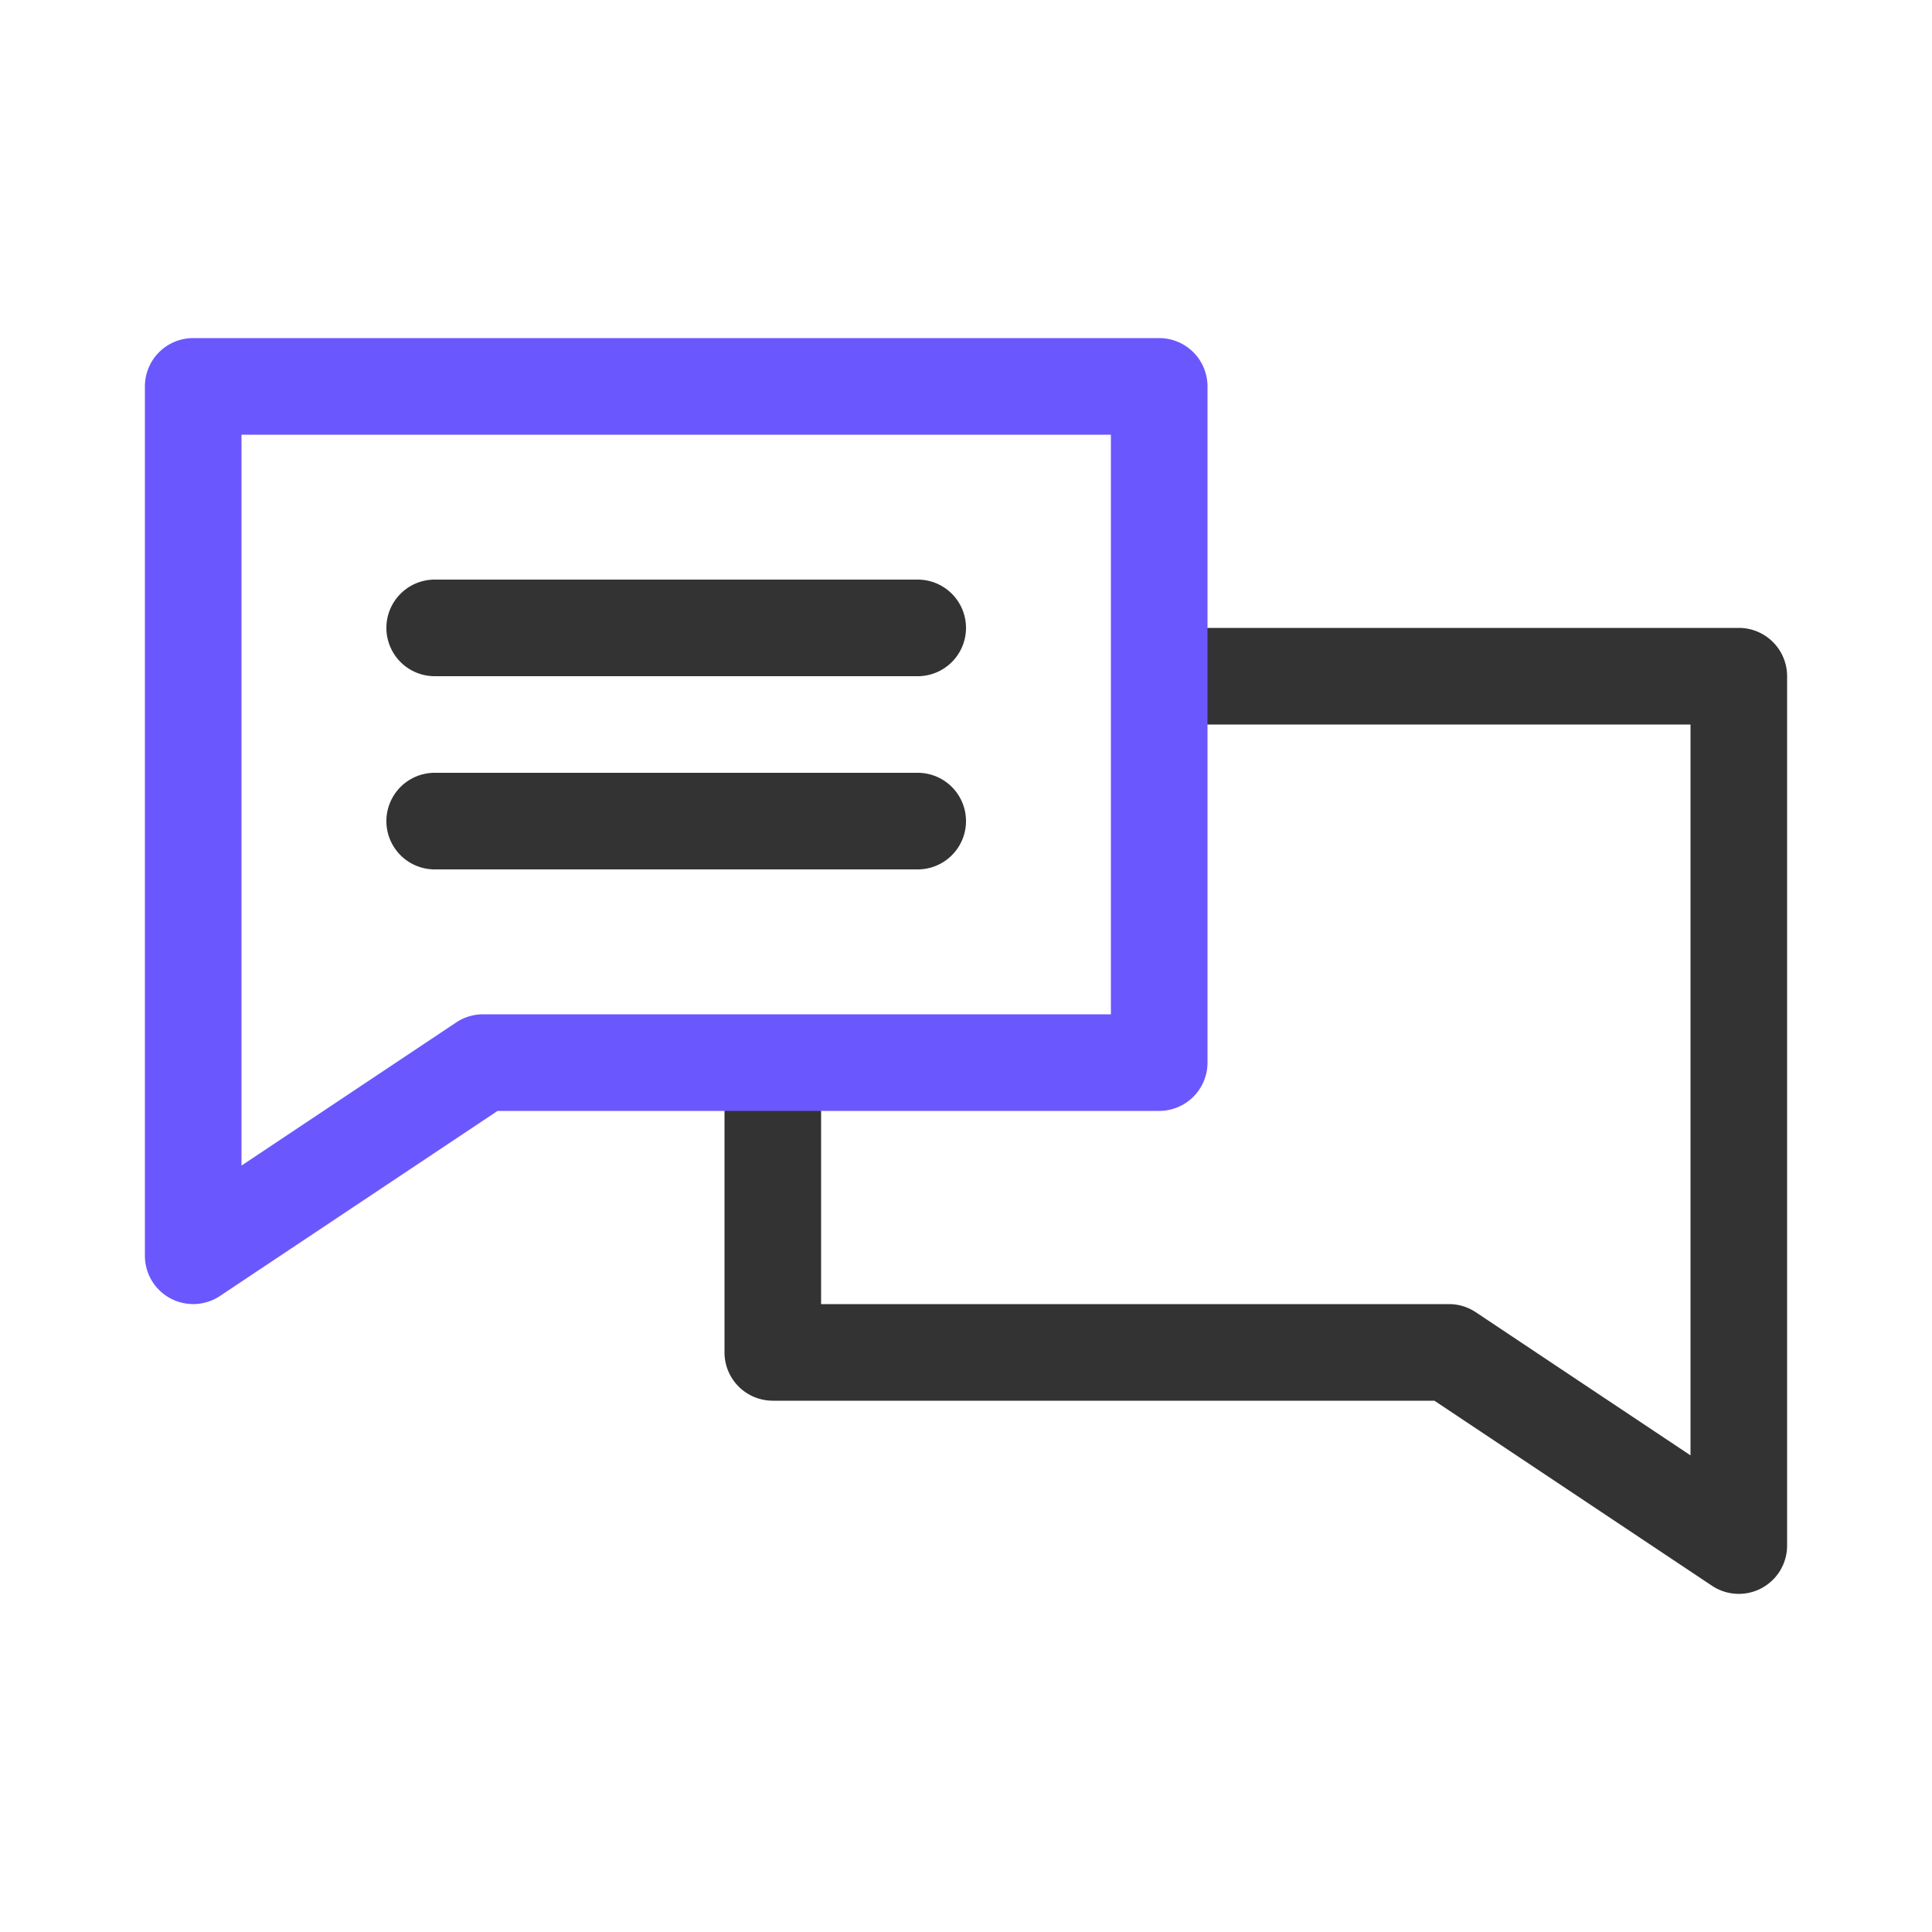 <?xml version="1.0" standalone="no"?><!DOCTYPE svg PUBLIC "-//W3C//DTD SVG 1.1//EN" "http://www.w3.org/Graphics/SVG/1.1/DTD/svg11.dtd"><svg t="1702803797063" class="icon" viewBox="0 0 1024 1024" version="1.1" xmlns="http://www.w3.org/2000/svg" p-id="26345" xmlns:xlink="http://www.w3.org/1999/xlink" width="200" height="200"><path d="M435.2 691.2H768a25.6 25.6 0 0 1 14.182 4.301l113.818 75.878V384H614.4v-51.2h307.2a25.6 25.6 0 0 1 25.6 25.6v460.8a25.6 25.6 0 0 1-39.782 21.299L760.269 742.4H409.6a25.6 25.6 0 0 1-25.6-25.6v-153.6h51.2v128z" fill="#333333" p-id="26346"></path><path d="M263.731 588.8l-147.149 98.099A25.6 25.6 0 0 1 76.8 665.6V204.8a25.6 25.6 0 0 1 25.6-25.6h512a25.6 25.6 0 0 1 25.6 25.6v358.4a25.6 25.6 0 0 1-25.6 25.6H263.731zM128 230.4v387.379l113.818-75.878A25.6 25.6 0 0 1 256 537.6h332.8v-307.2h-460.8z" fill="#6B57FE" p-id="26347"></path><path d="M230.4 358.4h256a25.6 25.6 0 0 0 0-51.2h-256a25.6 25.6 0 0 0 0 51.2zM230.4 460.8h256a25.6 25.6 0 0 0 0-51.2h-256a25.6 25.6 0 0 0 0 51.2z" fill="#333333" p-id="26348"></path></svg>